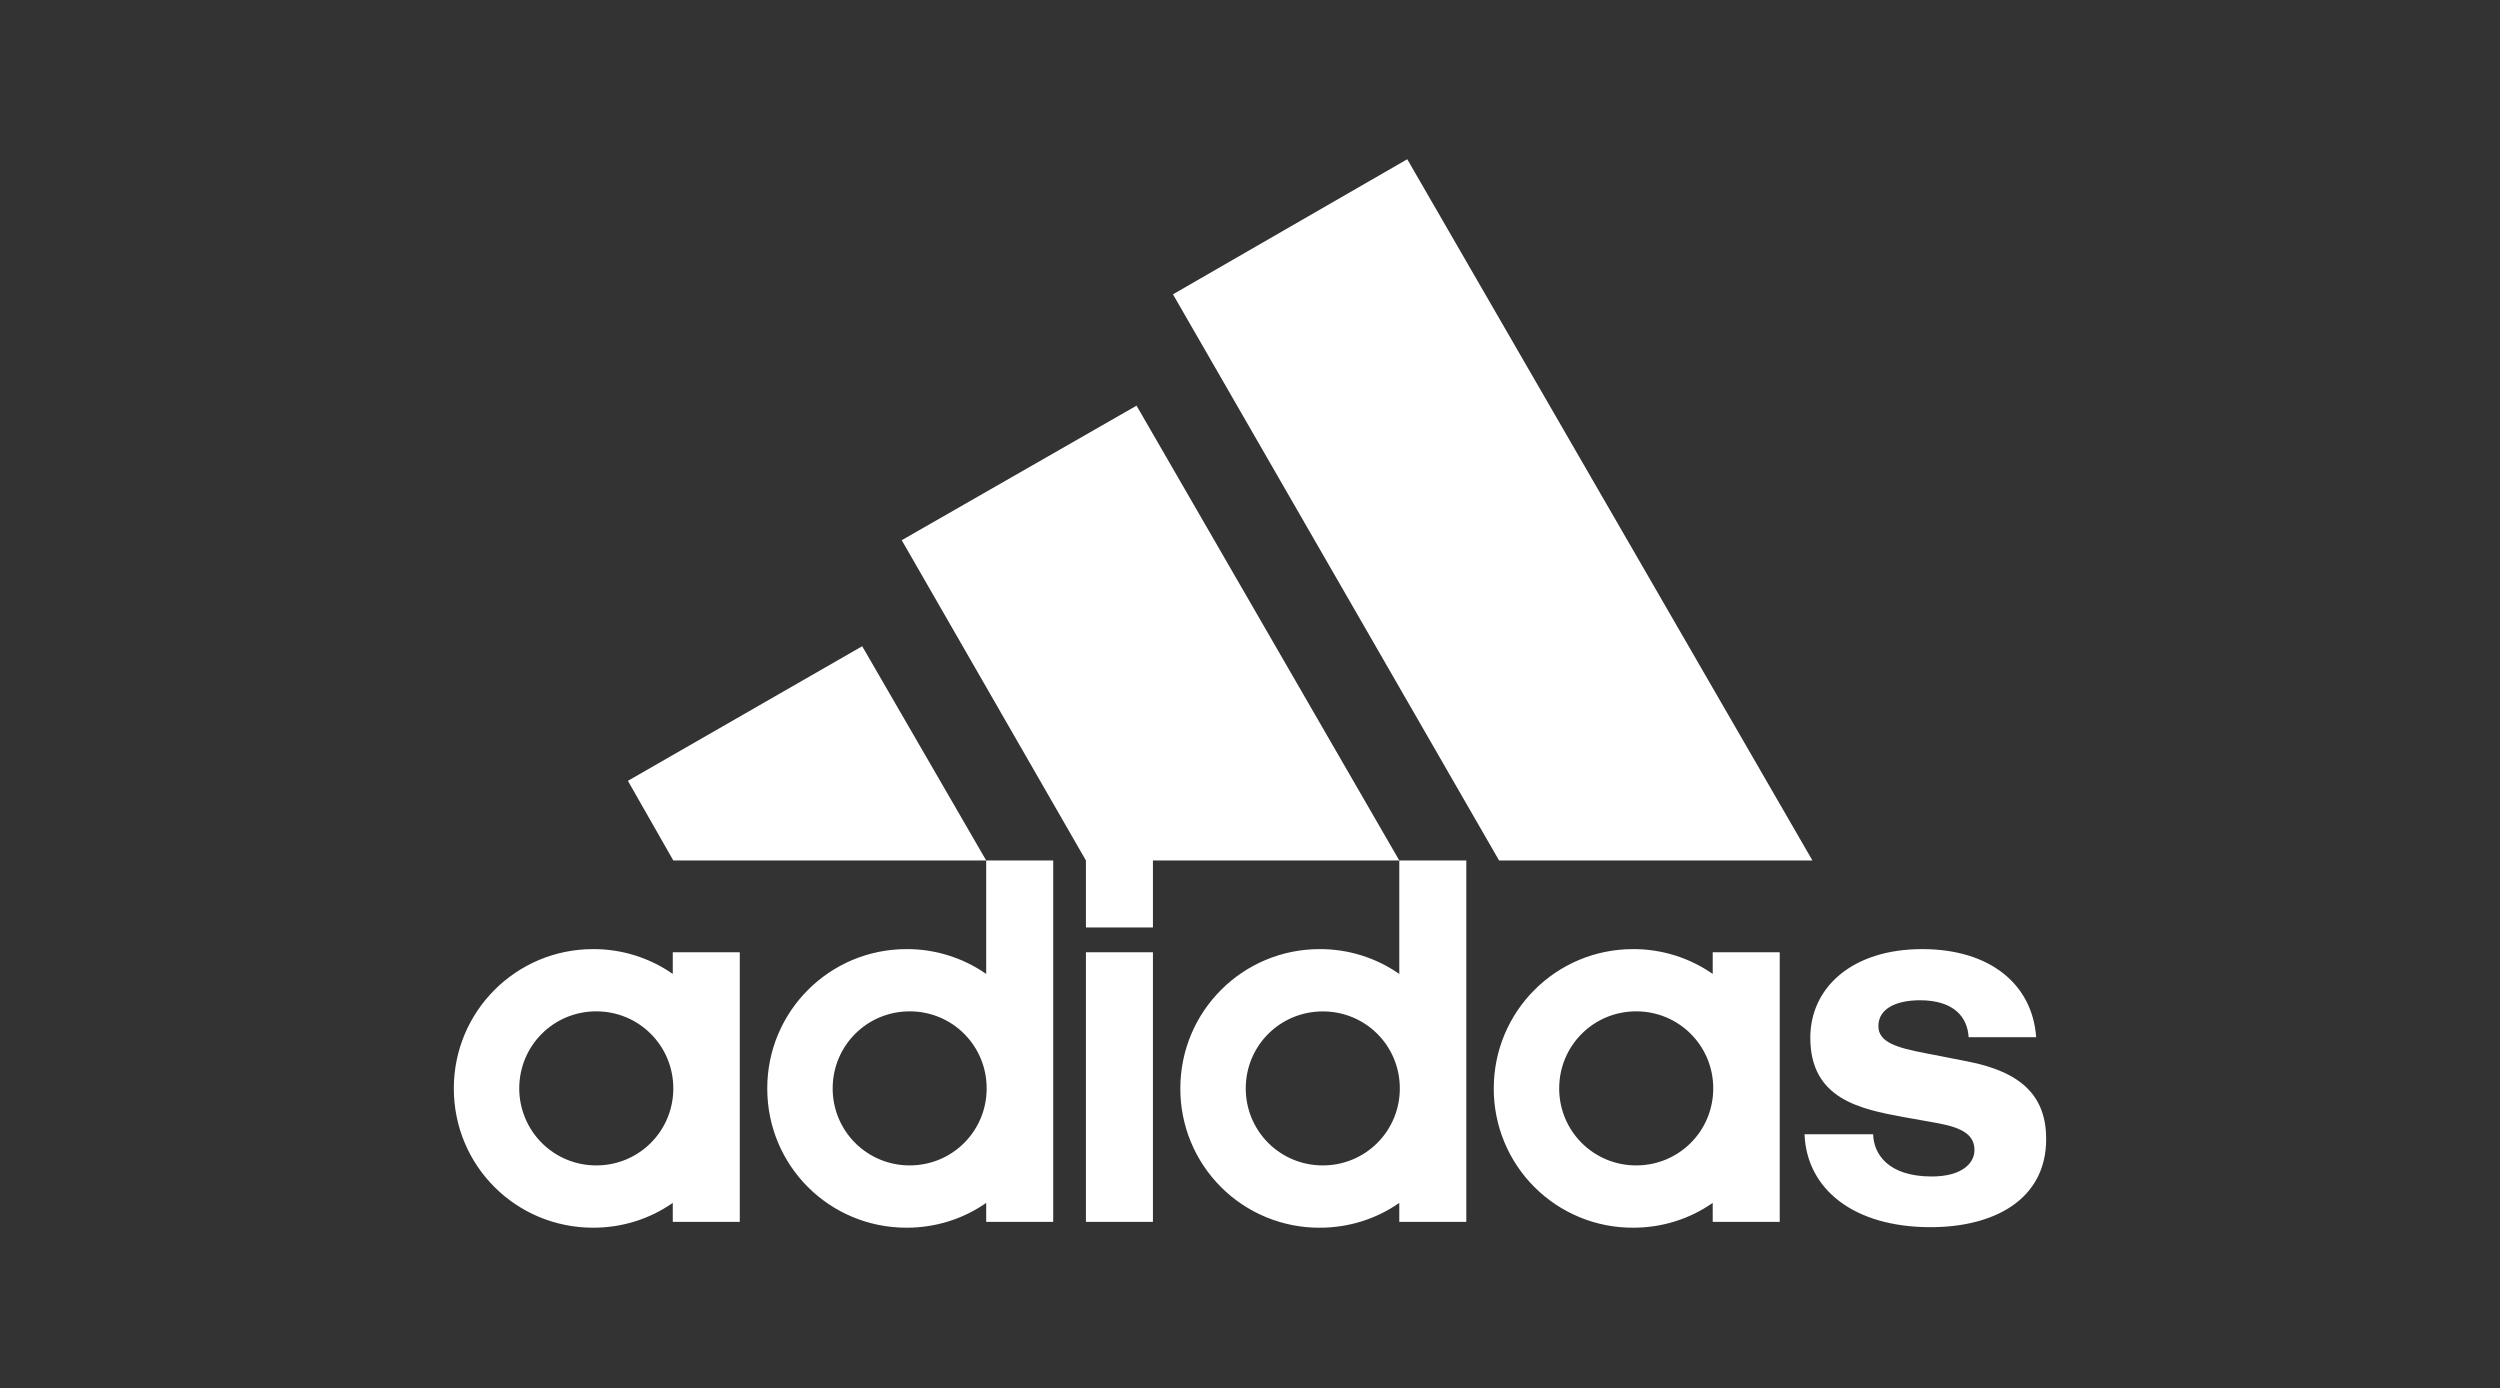 <svg width="942" height="523" viewBox="0 0 942 523" fill="none" xmlns="http://www.w3.org/2000/svg">
<rect x="0" y="0" width="942" height="523" fill="#333333" stroke="none"/>
<path d="M469.4 410.1C469.4 394 482.325 381.1 498.45 381.1C514.55 381.1 527.45 394 527.45 410.1C527.463 413.913 526.722 417.691 525.27 421.217C523.817 424.743 521.682 427.947 518.987 430.644C516.292 433.342 513.09 435.48 509.565 436.935C506.041 438.391 502.263 439.135 498.45 439.125C494.635 439.141 490.854 438.403 487.325 436.952C483.796 435.501 480.59 433.366 477.889 430.671C475.189 427.975 473.049 424.772 471.592 421.246C470.135 417.72 469.39 413.915 469.4 410.1ZM587.5 410.125C587.5 394 600.425 381.075 616.525 381.075C632.625 381.075 645.55 394 645.55 410.1C645.55 426.2 632.625 439.125 616.55 439.125C612.735 439.141 608.954 438.403 605.425 436.952C601.896 435.501 598.69 433.366 595.989 430.671C593.289 427.975 591.149 424.772 589.692 421.246C588.235 417.72 587.49 413.94 587.5 410.125ZM313.75 410.125C313.75 394 326.675 381.075 342.775 381.075C358.875 381.075 371.775 394 371.775 410.1C371.775 426.2 358.875 439.125 342.775 439.125C338.962 439.138 335.184 438.397 331.658 436.945C328.132 435.492 324.928 433.357 322.231 430.662C319.533 427.967 317.395 424.765 315.94 421.24C314.484 417.716 313.74 413.938 313.75 410.125ZM195.65 410.125C195.65 394 208.575 381.075 224.675 381.075C240.775 381.075 253.7 394 253.7 410.1C253.713 413.915 252.971 417.696 251.518 421.223C250.064 424.75 247.926 427.955 245.228 430.653C242.53 433.351 239.325 435.489 235.798 436.943C232.271 438.396 228.49 439.138 224.675 439.125C220.864 439.135 217.088 438.392 213.565 436.938C210.043 435.484 206.842 433.348 204.147 430.653C201.452 427.958 199.316 424.757 197.862 421.234C196.408 417.712 195.64 413.936 195.65 410.125ZM434.425 358.825H409.175V460.4H434.425V358.825ZM253.5 460.4H278.75V358.825H253.5V366.975C244.698 360.849 234.223 357.585 223.5 357.625C194.45 357.625 171 381.075 171 410.125C171 439.325 194.45 462.6 223.5 462.6C234.625 462.6 244.95 459.225 253.5 453.25V460.4ZM645.35 460.4H670.6V358.825H645.35V366.975C636.548 360.849 626.073 357.585 615.35 357.625C586.3 357.625 562.85 381.075 562.85 410.125C562.827 417.025 564.169 423.861 566.8 430.239C569.43 436.618 573.297 442.413 578.177 447.291C583.057 452.169 588.854 456.032 595.234 458.66C601.614 461.287 608.45 462.626 615.35 462.6C626.475 462.6 636.8 459.225 645.35 453.25V460.4ZM679.95 427.4C680.75 447.9 698.25 462.4 727.45 462.4C751.325 462.4 771 452.05 771 429.2C771 413.3 762.05 403.95 741.375 399.95L725.275 396.8C714.925 394.8 707.775 392.8 707.775 386.65C707.775 379.9 714.725 376.9 723.475 376.9C736.225 376.9 741.375 383.275 741.775 390.825H767.225C765.825 370.95 749.925 357.625 724.275 357.625C697.85 357.625 682.125 372.125 682.125 391.025C682.125 414.075 700.825 417.85 716.925 420.85L730.25 423.225C739.8 425.025 743.975 427.8 743.975 433.375C743.975 438.35 739.2 443.3 727.85 443.3C711.35 443.3 706 434.75 705.8 427.4H679.95ZM371.6 324.225V366.975C362.798 360.849 352.323 357.585 341.6 357.625C312.55 357.625 289.1 381.075 289.1 410.125C289.1 439.325 312.55 462.6 341.6 462.6C352.7 462.6 363.05 459.225 371.6 453.25V460.4H396.85V324.225H371.6ZM527.25 324.225V366.975C518.448 360.849 507.973 357.585 497.25 357.625C468.225 357.625 444.75 381.075 444.75 410.125C444.727 417.025 446.069 423.861 448.7 430.239C451.33 436.618 455.197 442.413 460.077 447.291C464.957 452.169 470.754 456.032 477.134 458.66C483.514 461.287 490.35 462.626 497.25 462.6C508.375 462.6 518.7 459.225 527.25 453.25V460.4H552.5V324.225H527.25ZM236.6 294.225L253.7 324.225H371.6L324.875 243.5L236.625 294.2L236.6 294.225ZM434.425 349.475V324.225H527.25L428.25 152.85L339.775 203.55L409.175 324.225V349.475H434.425ZM564.85 324.225H682.925L530.25 60L441.975 110.9L564.85 324.225Z" fill="white"/>
</svg>
